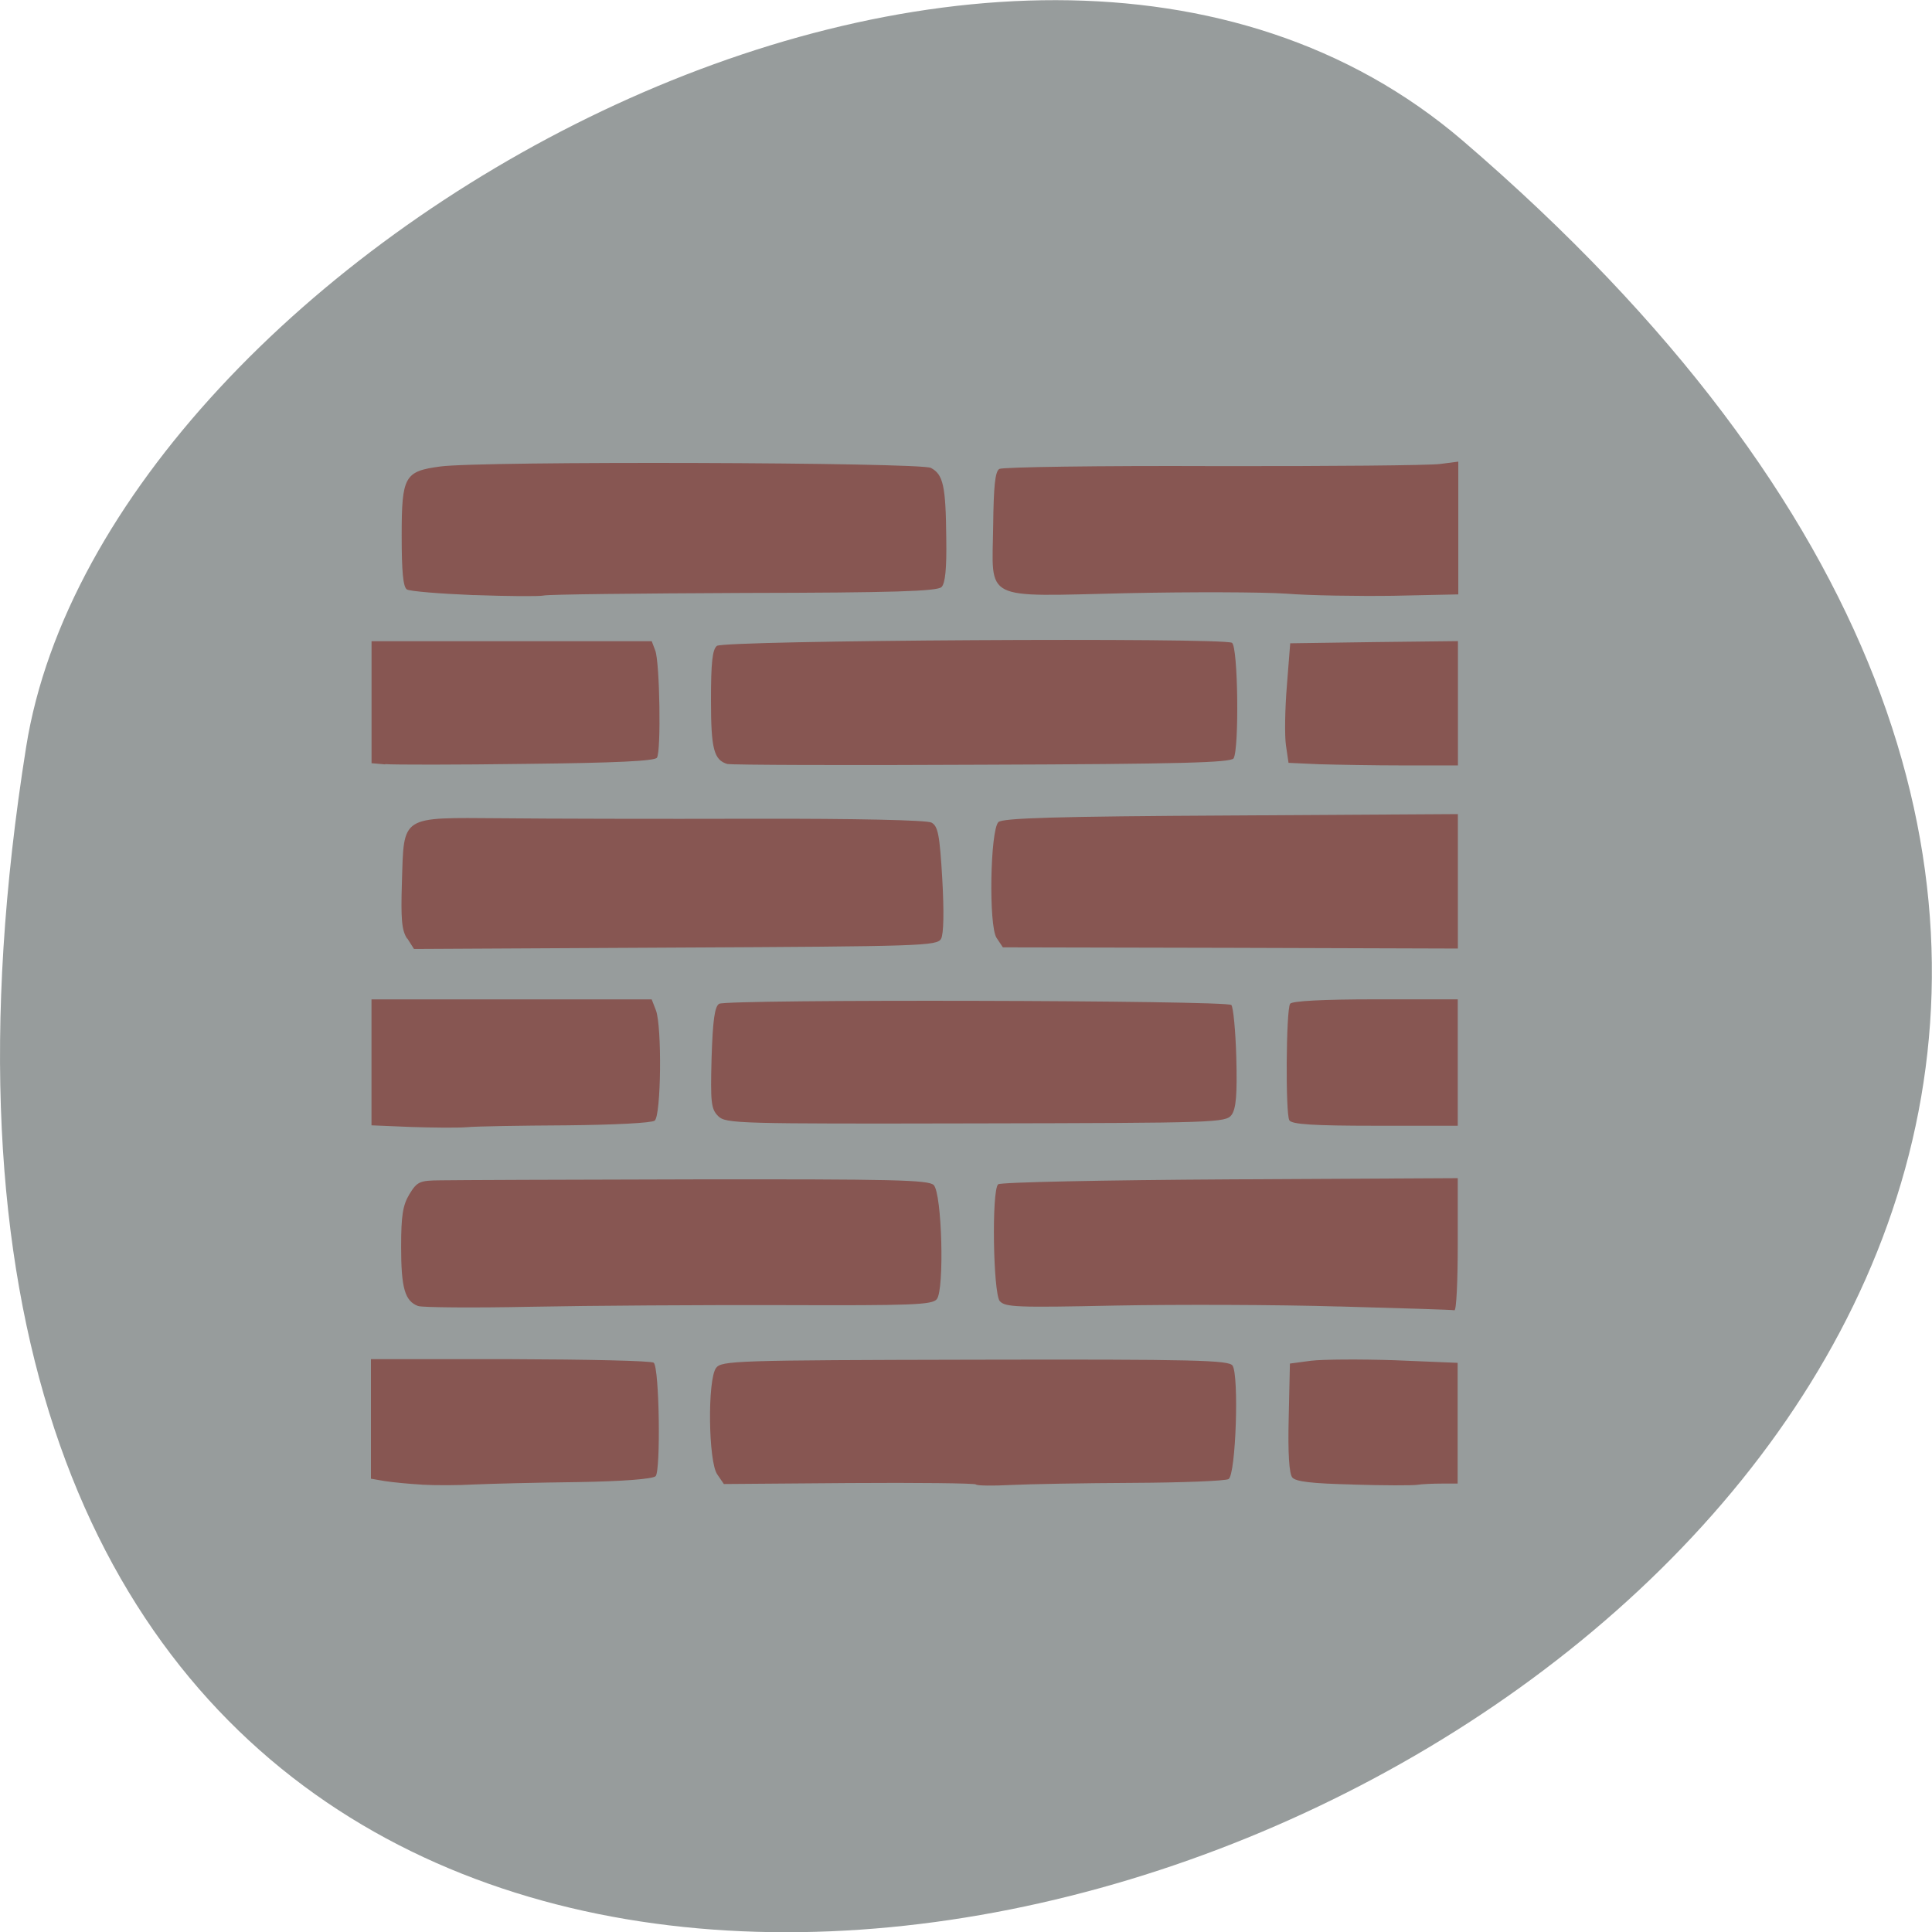 <svg xmlns="http://www.w3.org/2000/svg" viewBox="0 0 32 32"><path d="m 24.23 2.332 c 28.16 24.18 -29.75 47.43 -23.797 10.04 c 1.305 -8.199 16.207 -16.547 23.797 -10.04" fill="#979c9c"/><path d="m 6.988 24.59 c -0.215 -0.012 -0.492 -0.039 -0.617 -0.059 l -0.227 -0.039 v -1.98 h 2.313 c 1.273 0.004 2.34 0.027 2.371 0.059 c 0.094 0.09 0.117 1.793 0.031 1.879 c -0.047 0.047 -0.547 0.086 -1.289 0.098 c -0.668 0.008 -1.434 0.027 -1.707 0.039 c -0.27 0.016 -0.664 0.016 -0.875 0.004 m 9.176 -0.004 c -0.02 -0.02 -0.969 -0.031 -2.105 -0.023 l -2.07 0.016 l -0.109 -0.16 c -0.148 -0.207 -0.164 -1.566 -0.02 -1.762 c 0.09 -0.121 0.32 -0.129 4.289 -0.137 c 3.66 -0.008 4.207 0.008 4.266 0.098 c 0.109 0.164 0.055 1.805 -0.066 1.879 c -0.051 0.031 -0.766 0.059 -1.582 0.063 c -0.816 0.004 -1.727 0.02 -2.027 0.035 c -0.297 0.016 -0.559 0.012 -0.574 -0.008 m 6.238 0 c -0.672 -0.016 -0.945 -0.047 -1 -0.117 c -0.051 -0.063 -0.074 -0.398 -0.059 -0.988 l 0.02 -0.898 l 0.352 -0.047 c 0.191 -0.023 0.816 -0.027 1.387 -0.008 l 1.039 0.043 v 2 h -0.266 c -0.145 0 -0.328 0.008 -0.402 0.02 c -0.078 0.012 -0.559 0.012 -1.066 -0.004 m -15.484 -2.957 c -0.219 -0.082 -0.281 -0.297 -0.281 -0.977 c 0 -0.523 0.027 -0.691 0.137 -0.875 c 0.129 -0.211 0.172 -0.227 0.512 -0.23 c 0.203 -0.004 2.102 -0.012 4.219 -0.016 c 3.262 -0.004 3.867 0.008 3.953 0.094 c 0.137 0.137 0.18 1.734 0.051 1.891 c -0.078 0.094 -0.414 0.105 -2.531 0.098 c -1.344 -0.004 -3.227 0.008 -4.184 0.027 c -0.961 0.02 -1.805 0.012 -1.875 -0.012 m 15.25 0.008 c -1.023 -0.031 -2.684 -0.035 -3.691 -0.016 c -1.652 0.035 -1.836 0.027 -1.926 -0.074 c -0.109 -0.133 -0.137 -1.828 -0.027 -1.934 c 0.035 -0.035 1.758 -0.07 3.836 -0.082 l 3.777 -0.02 v 1.098 c 0 0.605 -0.023 1.098 -0.055 1.09 c -0.027 -0.008 -0.891 -0.035 -1.914 -0.063 m -15.375 -2.973 l -0.648 -0.027 v -2.086 h 4.641 l 0.07 0.18 c 0.102 0.27 0.086 1.742 -0.02 1.828 c -0.051 0.039 -0.664 0.07 -1.461 0.078 c -0.754 0.004 -1.496 0.016 -1.652 0.031 c -0.152 0.012 -0.57 0.008 -0.93 -0.004 m 5.094 -0.18 c -0.117 -0.117 -0.129 -0.223 -0.109 -0.965 c 0.02 -0.625 0.051 -0.848 0.125 -0.895 c 0.125 -0.078 8.406 -0.059 8.484 0.02 c 0.031 0.031 0.07 0.426 0.082 0.871 c 0.016 0.621 -0.004 0.844 -0.078 0.949 c -0.098 0.129 -0.246 0.133 -4.234 0.141 c -3.957 0.008 -4.145 0.004 -4.27 -0.121 m 9.461 0.07 c -0.066 -0.098 -0.055 -1.824 0.012 -1.93 c 0.027 -0.047 0.559 -0.074 1.41 -0.074 h 1.367 v 2.094 h -1.367 c -1.016 0 -1.383 -0.023 -1.422 -0.09 m -14.613 -3.01 c -0.09 -0.137 -0.105 -0.32 -0.086 -0.934 c 0.035 -1.117 -0.035 -1.07 1.637 -1.059 c 0.734 0.008 2.613 0.012 4.172 0.008 c 1.727 -0.004 2.883 0.023 2.961 0.063 c 0.109 0.059 0.137 0.199 0.18 0.934 c 0.031 0.547 0.023 0.914 -0.02 0.992 c -0.066 0.117 -0.324 0.125 -4.398 0.145 l -4.332 0.023 l -0.109 -0.172 m 9.758 -0.012 c -0.133 -0.203 -0.105 -1.781 0.031 -1.918 c 0.07 -0.066 0.949 -0.094 3.848 -0.109 l 3.762 -0.023 v 2.227 l -3.77 -0.012 l -3.766 -0.008 m -10.23 -3.03 l -0.227 -0.02 v -2.02 h 4.641 l 0.059 0.156 c 0.074 0.203 0.098 1.668 0.027 1.773 c -0.039 0.055 -0.68 0.086 -2.164 0.102 c -1.16 0.016 -2.211 0.016 -2.336 0.004 m 5.672 0 c -0.23 -0.066 -0.277 -0.246 -0.277 -1.063 c 0 -0.613 0.023 -0.836 0.098 -0.895 c 0.113 -0.094 8.383 -0.141 8.531 -0.051 c 0.102 0.059 0.121 1.762 0.027 1.914 c -0.047 0.07 -0.875 0.094 -4.168 0.105 c -2.262 0.012 -4.156 0.004 -4.211 -0.012 m 9.793 0.004 l -0.504 -0.023 l -0.043 -0.293 c -0.023 -0.16 -0.016 -0.605 0.016 -0.988 l 0.055 -0.699 l 1.387 -0.02 l 1.391 -0.016 v 2.059 h -0.898 c -0.492 0 -1.121 -0.012 -1.402 -0.02 m -14 -2.801 c -0.563 -0.023 -1.059 -0.063 -1.109 -0.094 c -0.063 -0.043 -0.086 -0.301 -0.086 -0.891 c 0 -0.984 0.047 -1.066 0.637 -1.145 c 0.664 -0.094 7.953 -0.07 8.129 0.023 c 0.203 0.109 0.246 0.293 0.254 1.16 c 0.008 0.504 -0.016 0.75 -0.078 0.813 c -0.07 0.07 -0.789 0.094 -3.27 0.098 c -1.75 0.008 -3.242 0.023 -3.32 0.043 c -0.074 0.016 -0.598 0.012 -1.156 -0.008 m 13.457 -0.023 c -0.387 -0.027 -1.578 -0.031 -2.645 -0.008 c -2.414 0.055 -2.227 0.148 -2.211 -1.117 c 0.008 -0.652 0.031 -0.898 0.102 -0.941 c 0.055 -0.031 1.648 -0.055 3.551 -0.047 c 1.898 0.004 3.586 -0.012 3.75 -0.035 l 0.301 -0.039 v 2.199 l -1.074 0.023 c -0.59 0.008 -1.387 -0.004 -1.773 -0.035" fill="#875652"/></svg>